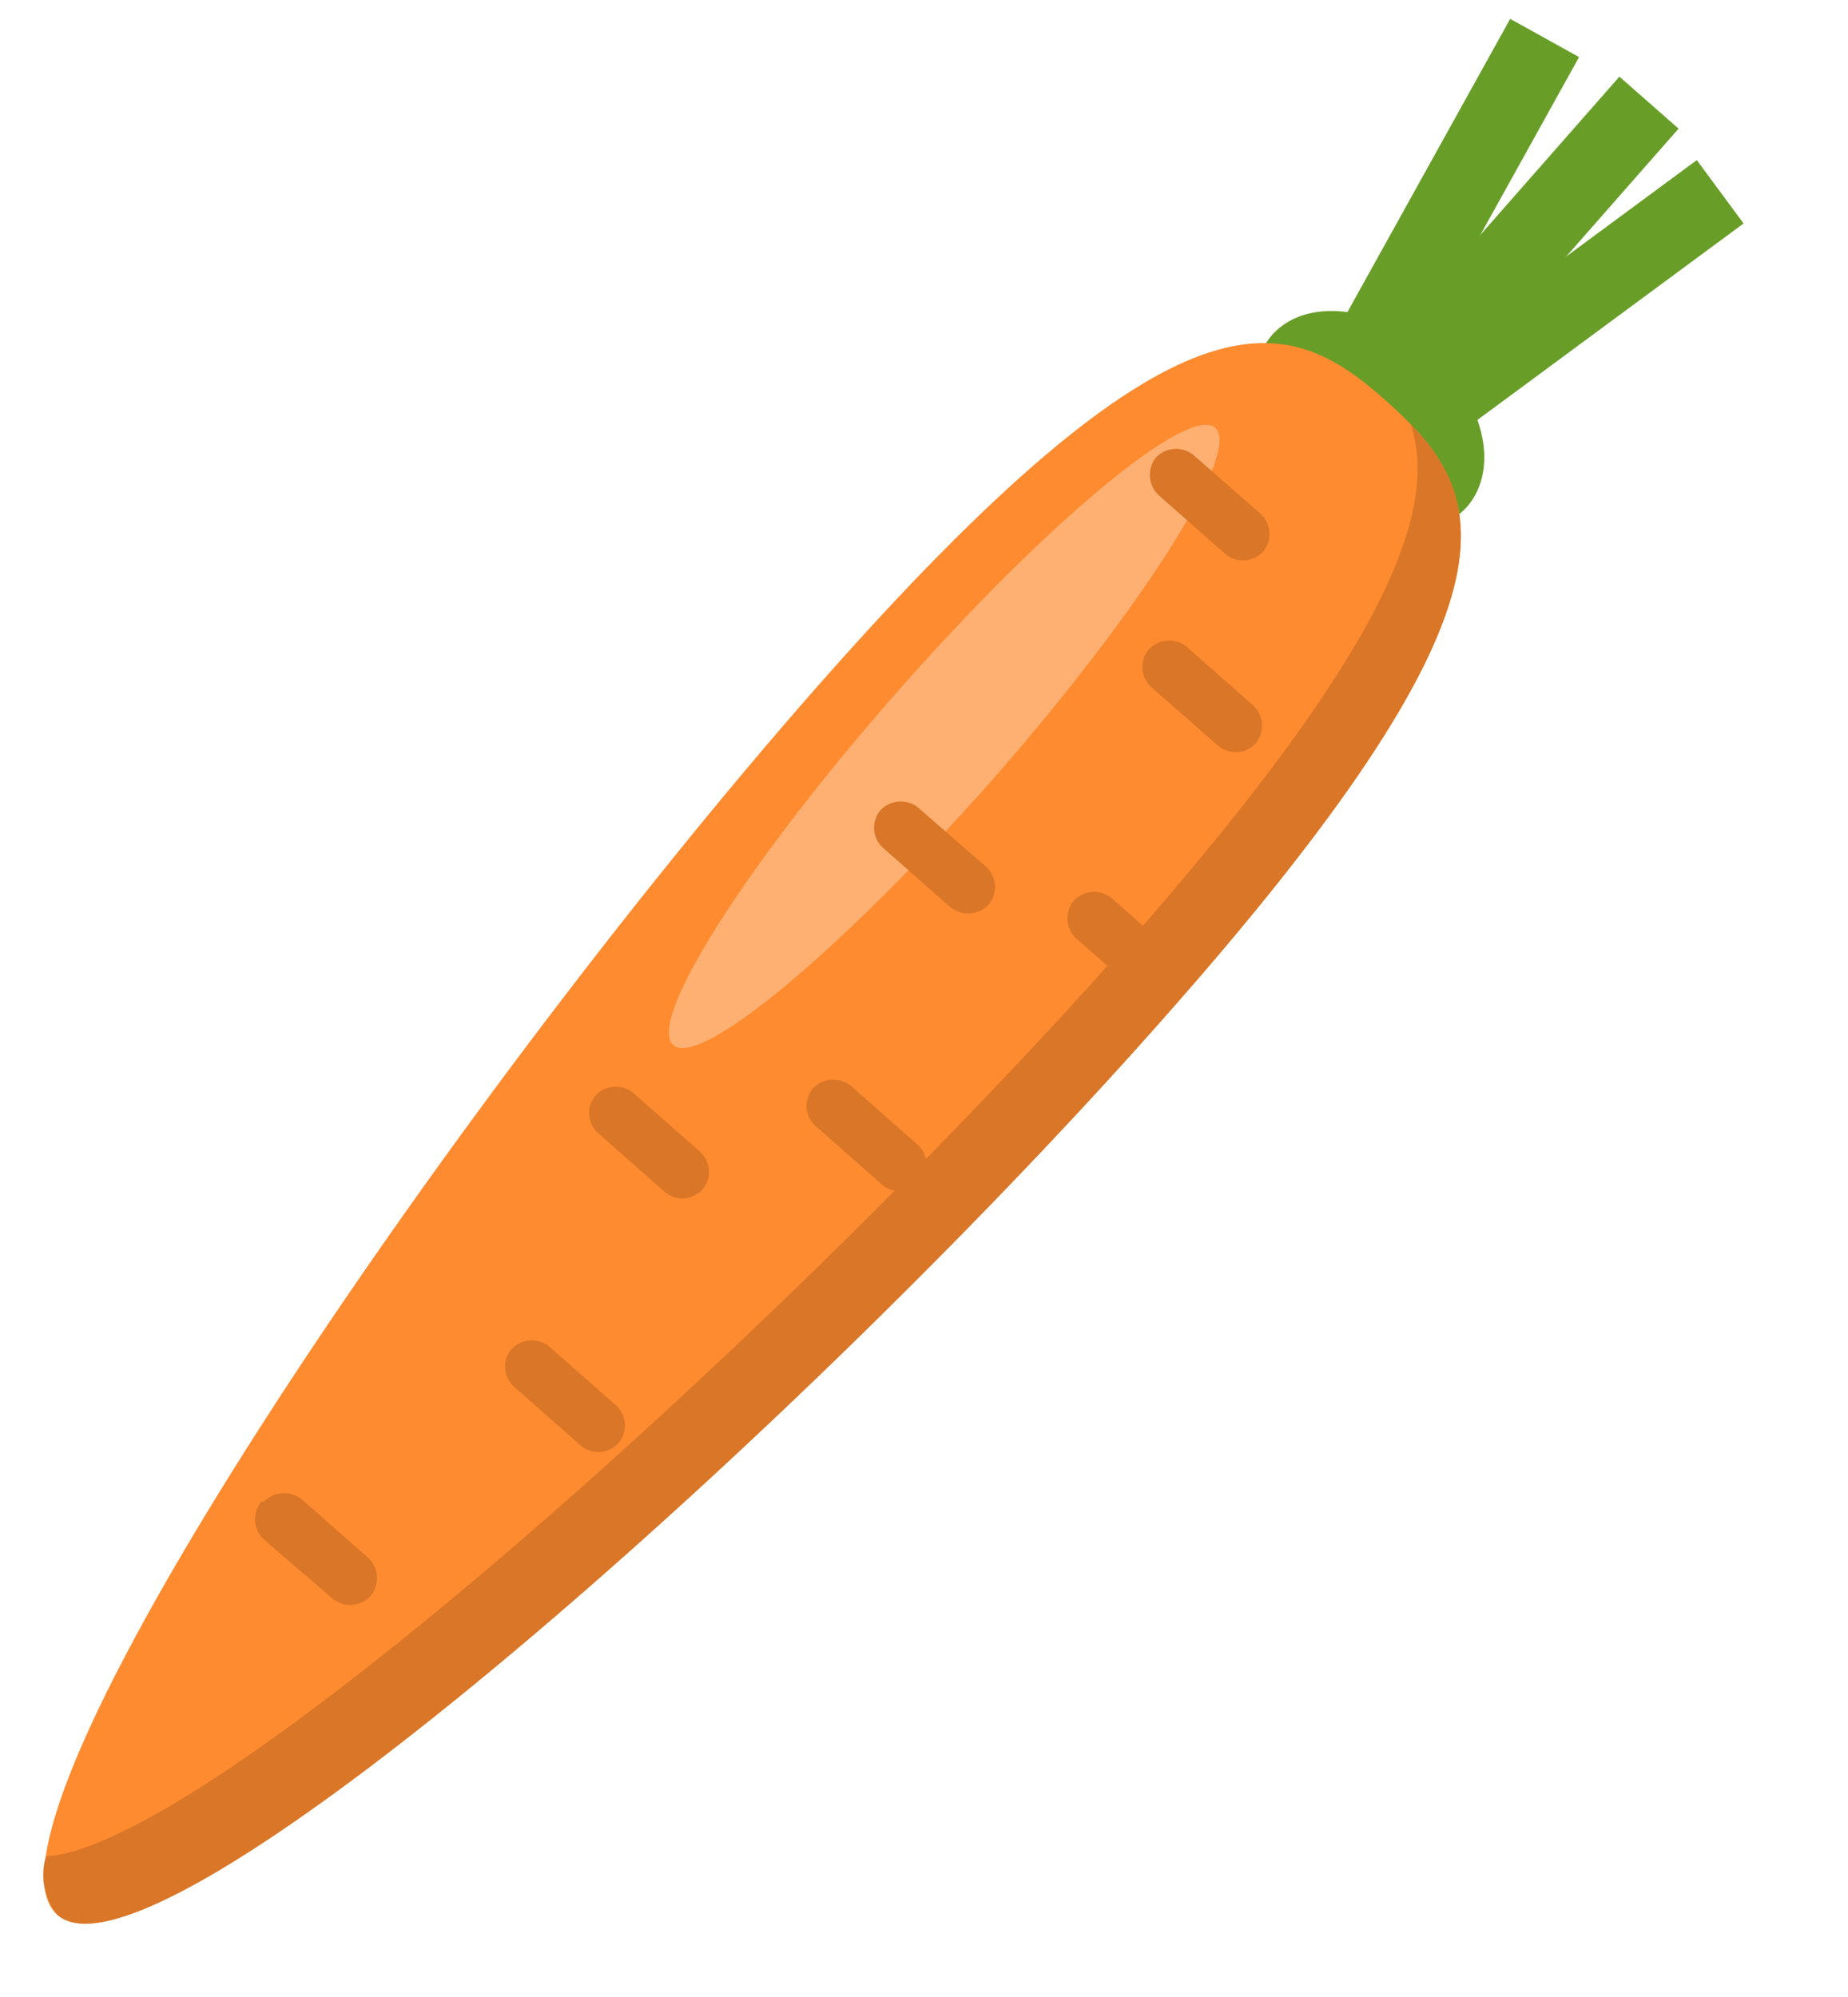 <svg id="Layer_1" data-name="Layer 1" xmlns="http://www.w3.org/2000/svg" viewBox="0 0 49.03 53"><defs><style>.cls-1{fill:#689e28;}.cls-2{fill:#fe8b2f;}.cls-3{fill:#d97628;}.cls-4{fill:#feb072;}</style></defs><title>vectorstock_13877147 [Converted]</title><rect class="cls-1" x="36.53" y="0.13" width="2.09" height="14.04" transform="translate(8.19 -17.34) rotate(29.03)"/><rect class="cls-1" x="38.95" y="2.25" width="2.09" height="14.04" transform="translate(56.29 46.94) rotate(-126.44)"/><rect class="cls-1" x="38.08" y="0.98" width="2.09" height="14.04" transform="translate(63.23 39.83) rotate(-138.7)"/><path class="cls-1" d="M38.92,13.45c-.89,1-2-.1-3.39-1.36S32.86,9.91,33.74,8.9s2.77-.82,4.2.44S39.81,12.43,38.92,13.45Z"/><path class="cls-2" d="M31.17,26.68c-9.74,11.09-27,26.45-29.65,24.13s10.36-21.43,20.1-32.52,12.53-10,15.17-7.64S40.91,15.59,31.17,26.68Z"/><path class="cls-3" d="M37.43,11.26c.73,2.26-.58,5.87-7.4,13.64C21,35.15,5.59,49,1.22,49.26a1.69,1.69,0,0,0,.3,1.55c2.63,2.32,19.91-13,29.65-24.13C40.08,16.54,39.6,13.48,37.43,11.26Z"/><path class="cls-4" d="M26.34,20.68c-4,4.52-7.77,7.68-8.48,7.05s1.93-4.8,5.9-9.32,7.77-7.68,8.48-7.06S30.31,16.15,26.34,20.68Z"/><path class="cls-3" d="M32.51,14.7l-1.77-1.56a.74.74,0,0,1-.07-1h0a.73.73,0,0,1,1-.06l1.78,1.56a.73.73,0,0,1,.06,1h0A.73.73,0,0,1,32.51,14.7Z"/><path class="cls-3" d="M32.32,19.79l-1.78-1.56a.73.73,0,0,1-.06-1h0a.74.74,0,0,1,1-.07l1.77,1.56a.74.74,0,0,1,.07,1h0A.72.72,0,0,1,32.32,19.79Z"/><path class="cls-3" d="M23.41,31.44l-1.77-1.56a.72.72,0,0,1-.07-1h0a.74.74,0,0,1,1-.07l1.77,1.56a.72.72,0,0,1,.07,1h0A.72.72,0,0,1,23.41,31.44Z"/><path class="cls-3" d="M17.64,31.63l-1.77-1.56a.72.72,0,0,1-.07-1h0a.74.74,0,0,1,1-.07l1.77,1.56a.72.72,0,0,1,.07,1h0A.72.72,0,0,1,17.64,31.63Z"/><path class="cls-3" d="M15.41,38.36,13.64,36.8a.72.72,0,0,1-.07-1h0a.74.74,0,0,1,1-.07l1.77,1.56a.72.72,0,0,1,.07,1h0A.72.72,0,0,1,15.41,38.36Z"/><path class="cls-3" d="M8.81,42.41,7,40.85a.74.74,0,0,1-.07-1H7a.75.75,0,0,1,1-.07l1.77,1.56a.74.74,0,0,1,.07,1h0A.74.74,0,0,1,8.81,42.41Z"/><path class="cls-3" d="M30.33,26.46,28.55,24.9a.73.73,0,0,1-.06-1h0a.74.74,0,0,1,1-.07l1.77,1.56a.74.74,0,0,1,.07,1h0A.72.72,0,0,1,30.33,26.46Z"/><path class="cls-3" d="M25.2,24.06,23.43,22.5a.72.72,0,0,1-.07-1h0a.74.74,0,0,1,1-.07L26.16,23a.72.72,0,0,1,.07,1h0A.74.74,0,0,1,25.2,24.06Z"/></svg>